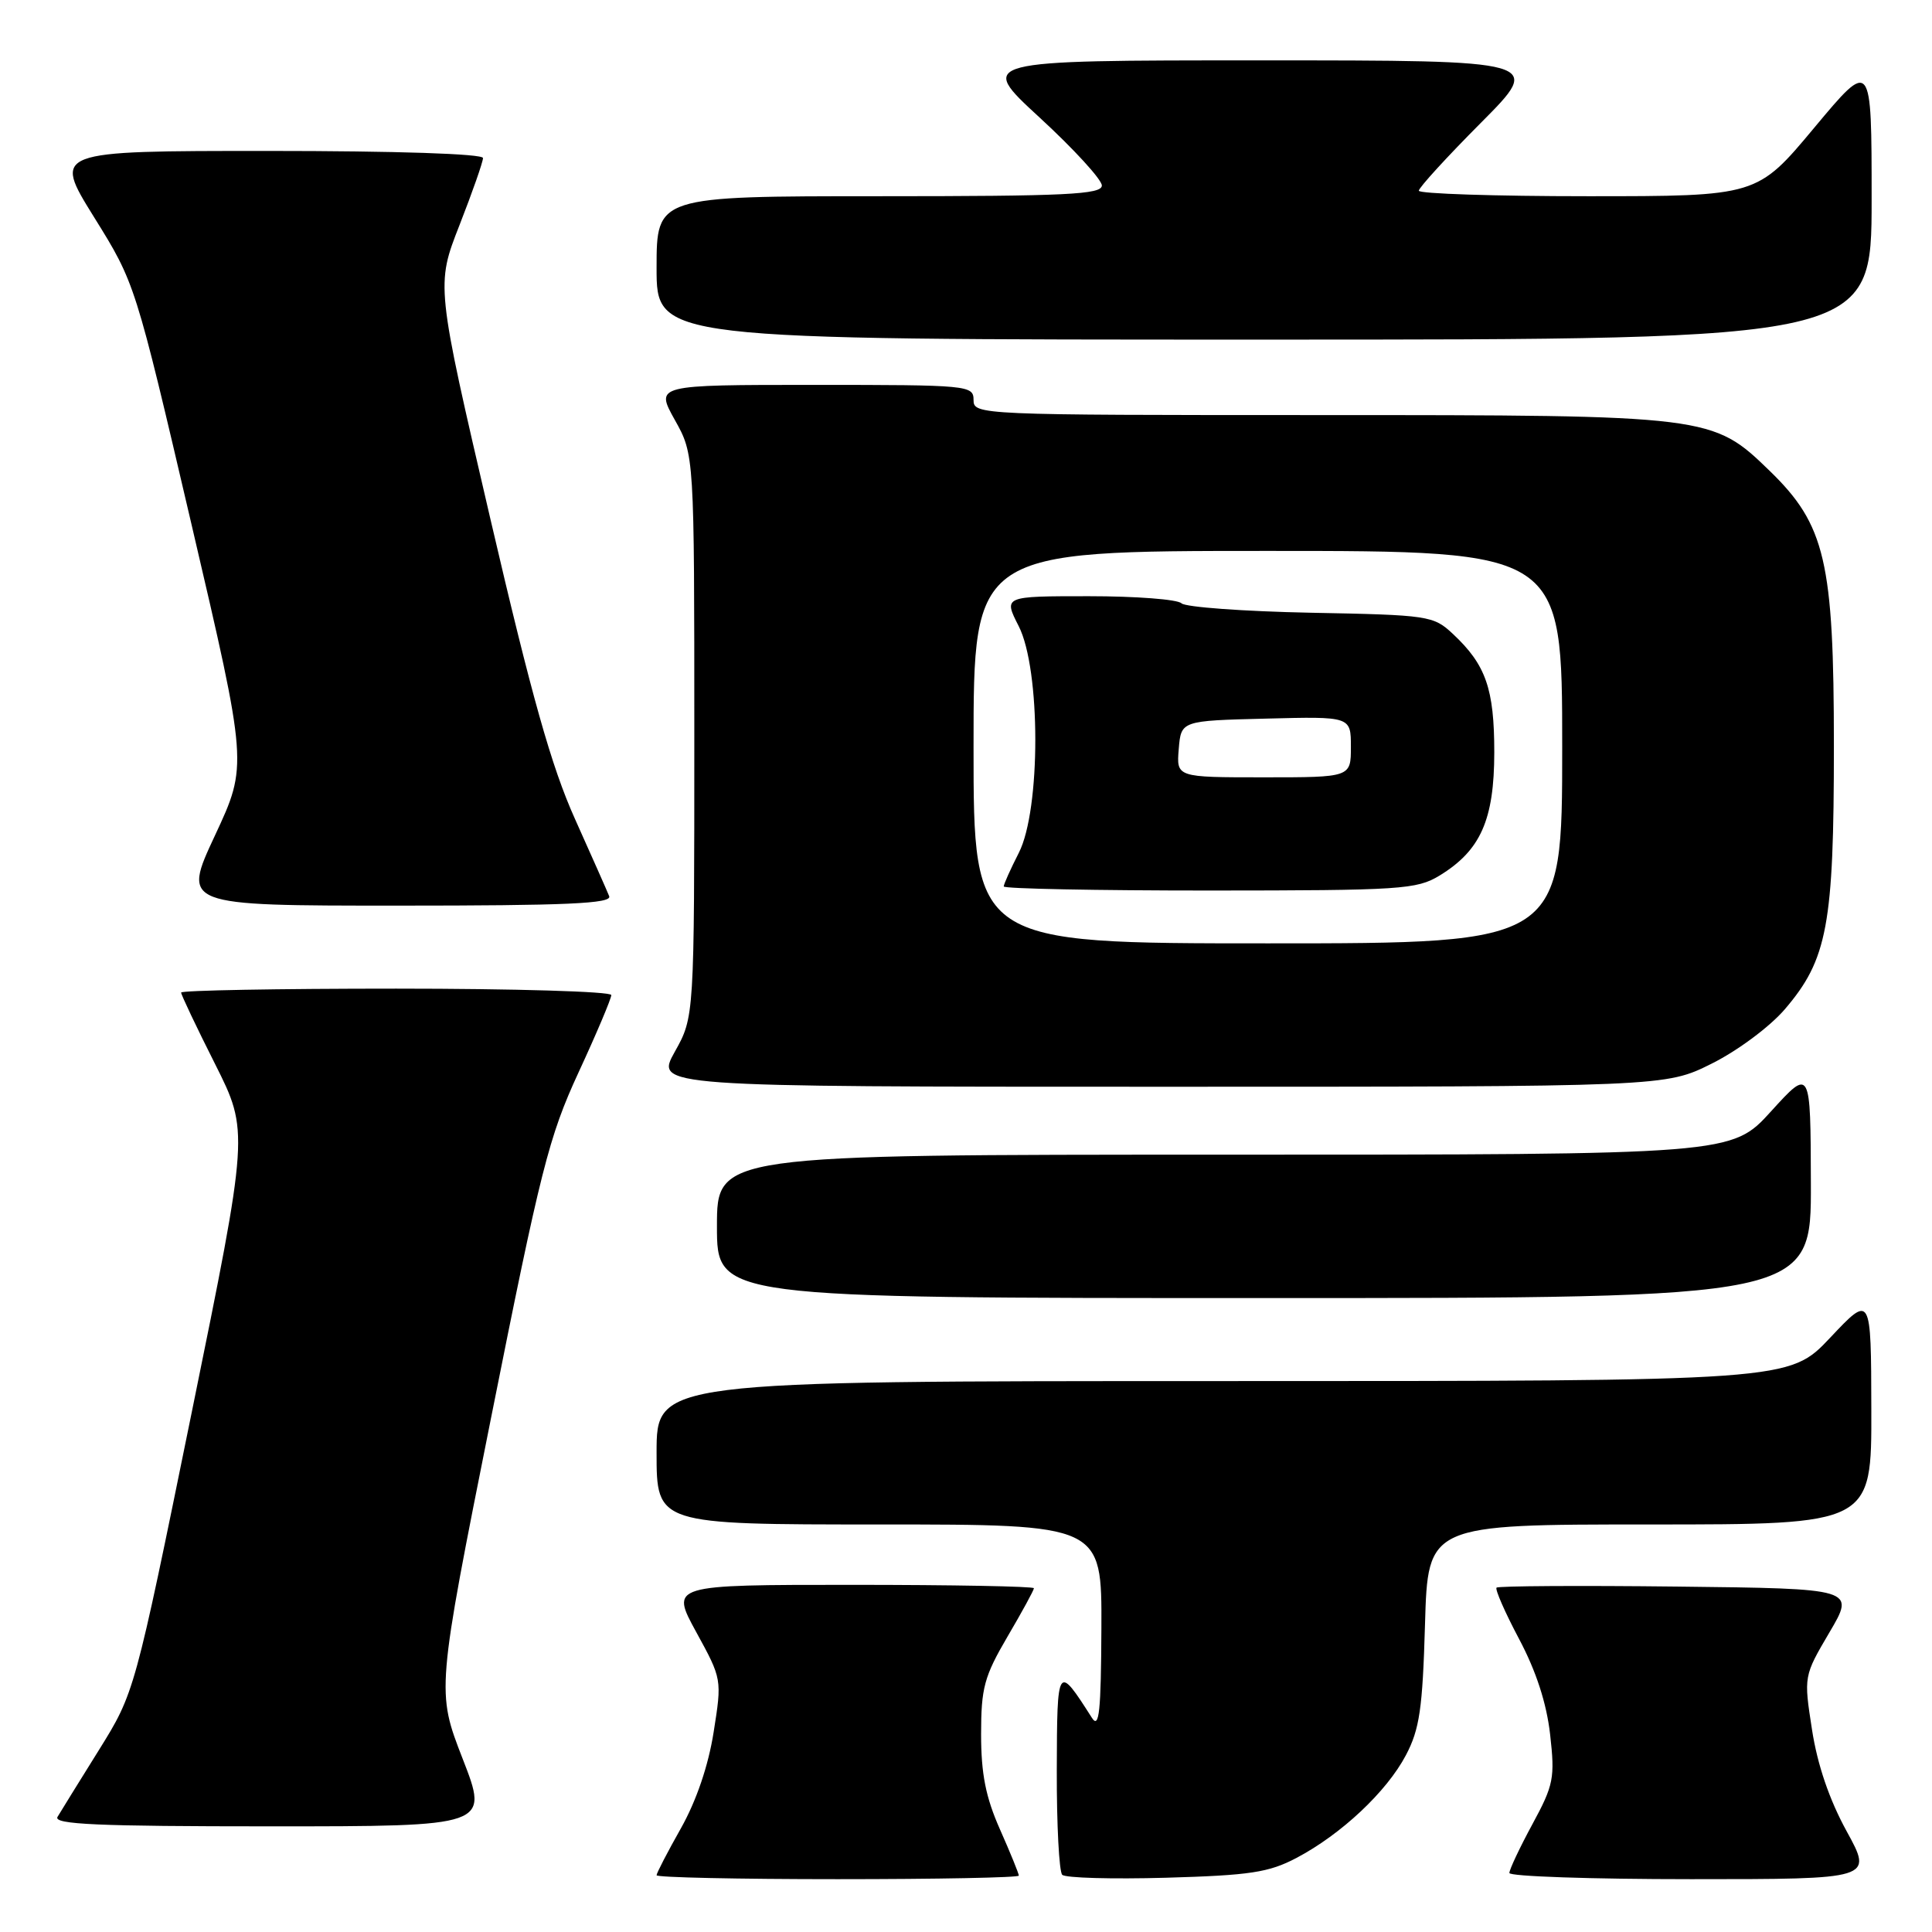 <?xml version="1.0" encoding="UTF-8" standalone="no"?>
<!DOCTYPE svg PUBLIC "-//W3C//DTD SVG 1.1//EN" "http://www.w3.org/Graphics/SVG/1.1/DTD/svg11.dtd" >
<svg xmlns="http://www.w3.org/2000/svg" xmlns:xlink="http://www.w3.org/1999/xlink" version="1.1" viewBox="0 0 256 256">
 <g >
 <path fill="currentColor"
d=" M 135.00 248.53 C 135.00 248.27 133.88 245.51 132.50 242.40 C 130.61 238.14 130.00 235.04 130.00 229.79 C 130.00 223.65 130.41 222.14 133.50 216.86 C 135.43 213.58 137.00 210.69 137.00 210.45 C 137.00 210.20 126.16 210.00 112.91 210.00 C 88.83 210.00 88.83 210.00 92.25 216.25 C 95.67 222.49 95.67 222.51 94.56 229.52 C 93.86 233.97 92.27 238.62 90.23 242.25 C 88.45 245.40 87.00 248.20 87.00 248.48 C 87.00 248.77 97.80 249.00 111.00 249.00 C 124.20 249.00 135.00 248.79 135.00 248.53 Z  M 171.80 246.18 C 177.73 243.05 183.74 237.41 186.29 232.57 C 188.10 229.14 188.50 226.41 188.82 215.25 C 189.20 202.00 189.20 202.00 218.60 202.00 C 248.00 202.00 248.00 202.00 247.96 186.75 C 247.93 171.50 247.93 171.50 242.51 177.25 C 237.09 183.00 237.09 183.00 162.04 183.00 C 87.00 183.00 87.00 183.00 87.00 192.50 C 87.00 202.00 87.00 202.00 116.50 202.00 C 146.00 202.00 146.00 202.00 145.94 215.75 C 145.89 226.78 145.65 229.13 144.69 227.63 C 140.11 220.45 140.07 220.52 140.03 234.58 C 140.01 241.78 140.34 248.01 140.75 248.42 C 141.16 248.84 147.35 249.01 154.50 248.81 C 165.63 248.49 168.12 248.12 171.80 246.18 Z  M 244.69 242.65 C 242.40 238.47 240.82 233.86 240.10 229.19 C 239.00 222.10 239.00 222.10 242.41 216.30 C 245.83 210.50 245.83 210.50 222.26 210.23 C 209.31 210.08 198.52 210.15 198.30 210.37 C 198.08 210.59 199.42 213.66 201.29 217.18 C 203.55 221.44 204.93 225.69 205.40 229.83 C 206.05 235.59 205.87 236.52 203.05 241.72 C 201.37 244.82 200.00 247.73 200.00 248.18 C 200.00 248.63 210.84 249.00 224.09 249.00 C 248.18 249.00 248.18 249.00 244.69 242.65 Z  M 61.31 233.06 C 57.83 224.11 57.83 224.11 65.08 187.81 C 71.64 154.92 72.73 150.61 76.66 142.10 C 79.05 136.94 81.00 132.32 81.00 131.85 C 81.00 131.38 68.18 131.00 52.50 131.00 C 36.82 131.00 24.00 131.23 24.00 131.52 C 24.00 131.81 26.02 136.07 28.50 140.99 C 32.99 149.94 32.99 149.94 25.41 187.12 C 17.83 224.30 17.83 224.30 13.10 231.90 C 10.49 236.08 8.03 240.06 7.62 240.75 C 7.04 241.74 12.94 242.00 35.84 242.00 C 64.79 242.00 64.79 242.00 61.31 233.06 Z  M 239.95 156.75 C 239.91 141.50 239.91 141.50 234.68 147.25 C 229.46 153.00 229.46 153.00 162.23 153.00 C 95.00 153.00 95.00 153.00 95.00 162.50 C 95.00 172.00 95.00 172.00 167.50 172.00 C 240.00 172.00 240.00 172.00 239.95 156.75 Z  M 226.82 140.93 C 230.25 139.22 234.52 136.04 236.50 133.73 C 242.15 127.13 243.00 122.55 243.00 98.86 C 243.00 74.40 241.87 69.55 234.49 62.39 C 226.91 55.04 226.63 55.00 174.82 55.00 C 129.67 55.00 129.00 54.97 129.00 53.00 C 129.00 51.06 128.33 51.00 107.91 51.00 C 86.83 51.00 86.83 51.00 89.41 55.63 C 92.00 60.25 92.00 60.25 92.00 97.50 C 92.00 134.75 92.00 134.75 89.41 139.37 C 86.83 144.00 86.83 144.00 153.75 144.00 C 220.68 144.00 220.68 144.00 226.82 140.93 Z  M 80.72 118.75 C 80.45 118.06 78.40 113.45 76.18 108.50 C 73.07 101.58 70.47 92.36 64.95 68.64 C 57.77 37.78 57.77 37.78 60.89 29.82 C 62.60 25.45 64.00 21.45 64.00 20.94 C 64.00 20.38 52.54 20.00 35.51 20.00 C 7.01 20.00 7.01 20.00 12.46 28.77 C 17.91 37.53 17.91 37.53 25.37 69.46 C 32.83 101.39 32.83 101.39 28.49 110.69 C 24.14 120.00 24.14 120.00 52.68 120.00 C 75.10 120.00 81.11 119.73 80.72 118.75 Z  M 248.00 26.41 C 248.00 7.82 248.00 7.82 240.41 16.91 C 232.83 26.00 232.83 26.00 210.41 26.00 C 198.09 26.00 188.00 25.67 188.00 25.27 C 188.00 24.87 191.70 20.82 196.23 16.27 C 204.46 8.00 204.46 8.00 166.99 8.00 C 129.52 8.00 129.52 8.00 137.76 15.58 C 142.29 19.75 146.00 23.80 146.00 24.58 C 146.00 25.77 141.31 26.00 116.50 26.00 C 87.00 26.00 87.00 26.00 87.00 35.50 C 87.00 45.00 87.00 45.00 167.50 45.00 C 248.00 45.00 248.00 45.00 248.00 26.41 Z  M 129.00 99.00 C 129.00 73.00 129.00 73.00 168.00 73.00 C 207.00 73.00 207.00 73.00 207.00 99.00 C 207.00 125.00 207.00 125.00 168.00 125.00 C 129.00 125.00 129.00 125.00 129.00 99.00 Z  M 190.76 116.01 C 196.19 112.69 197.99 108.63 198.00 99.70 C 198.00 91.27 196.89 88.09 192.52 84.00 C 189.93 81.58 189.34 81.49 173.67 81.19 C 164.78 81.01 157.07 80.45 156.55 79.94 C 156.03 79.42 150.51 79.00 144.28 79.00 C 132.96 79.00 132.96 79.00 134.98 82.96 C 137.91 88.70 137.92 107.28 135.00 113.00 C 133.90 115.16 133.00 117.16 133.00 117.46 C 133.00 117.76 145.26 118.00 160.25 118.00 C 185.68 117.99 187.72 117.86 190.76 116.01 Z  M 156.19 99.25 C 156.50 95.50 156.50 95.50 167.75 95.22 C 179.00 94.93 179.00 94.93 179.00 98.97 C 179.00 103.00 179.00 103.00 167.44 103.00 C 155.88 103.00 155.88 103.00 156.19 99.25 Z "/>
</g>
</svg>